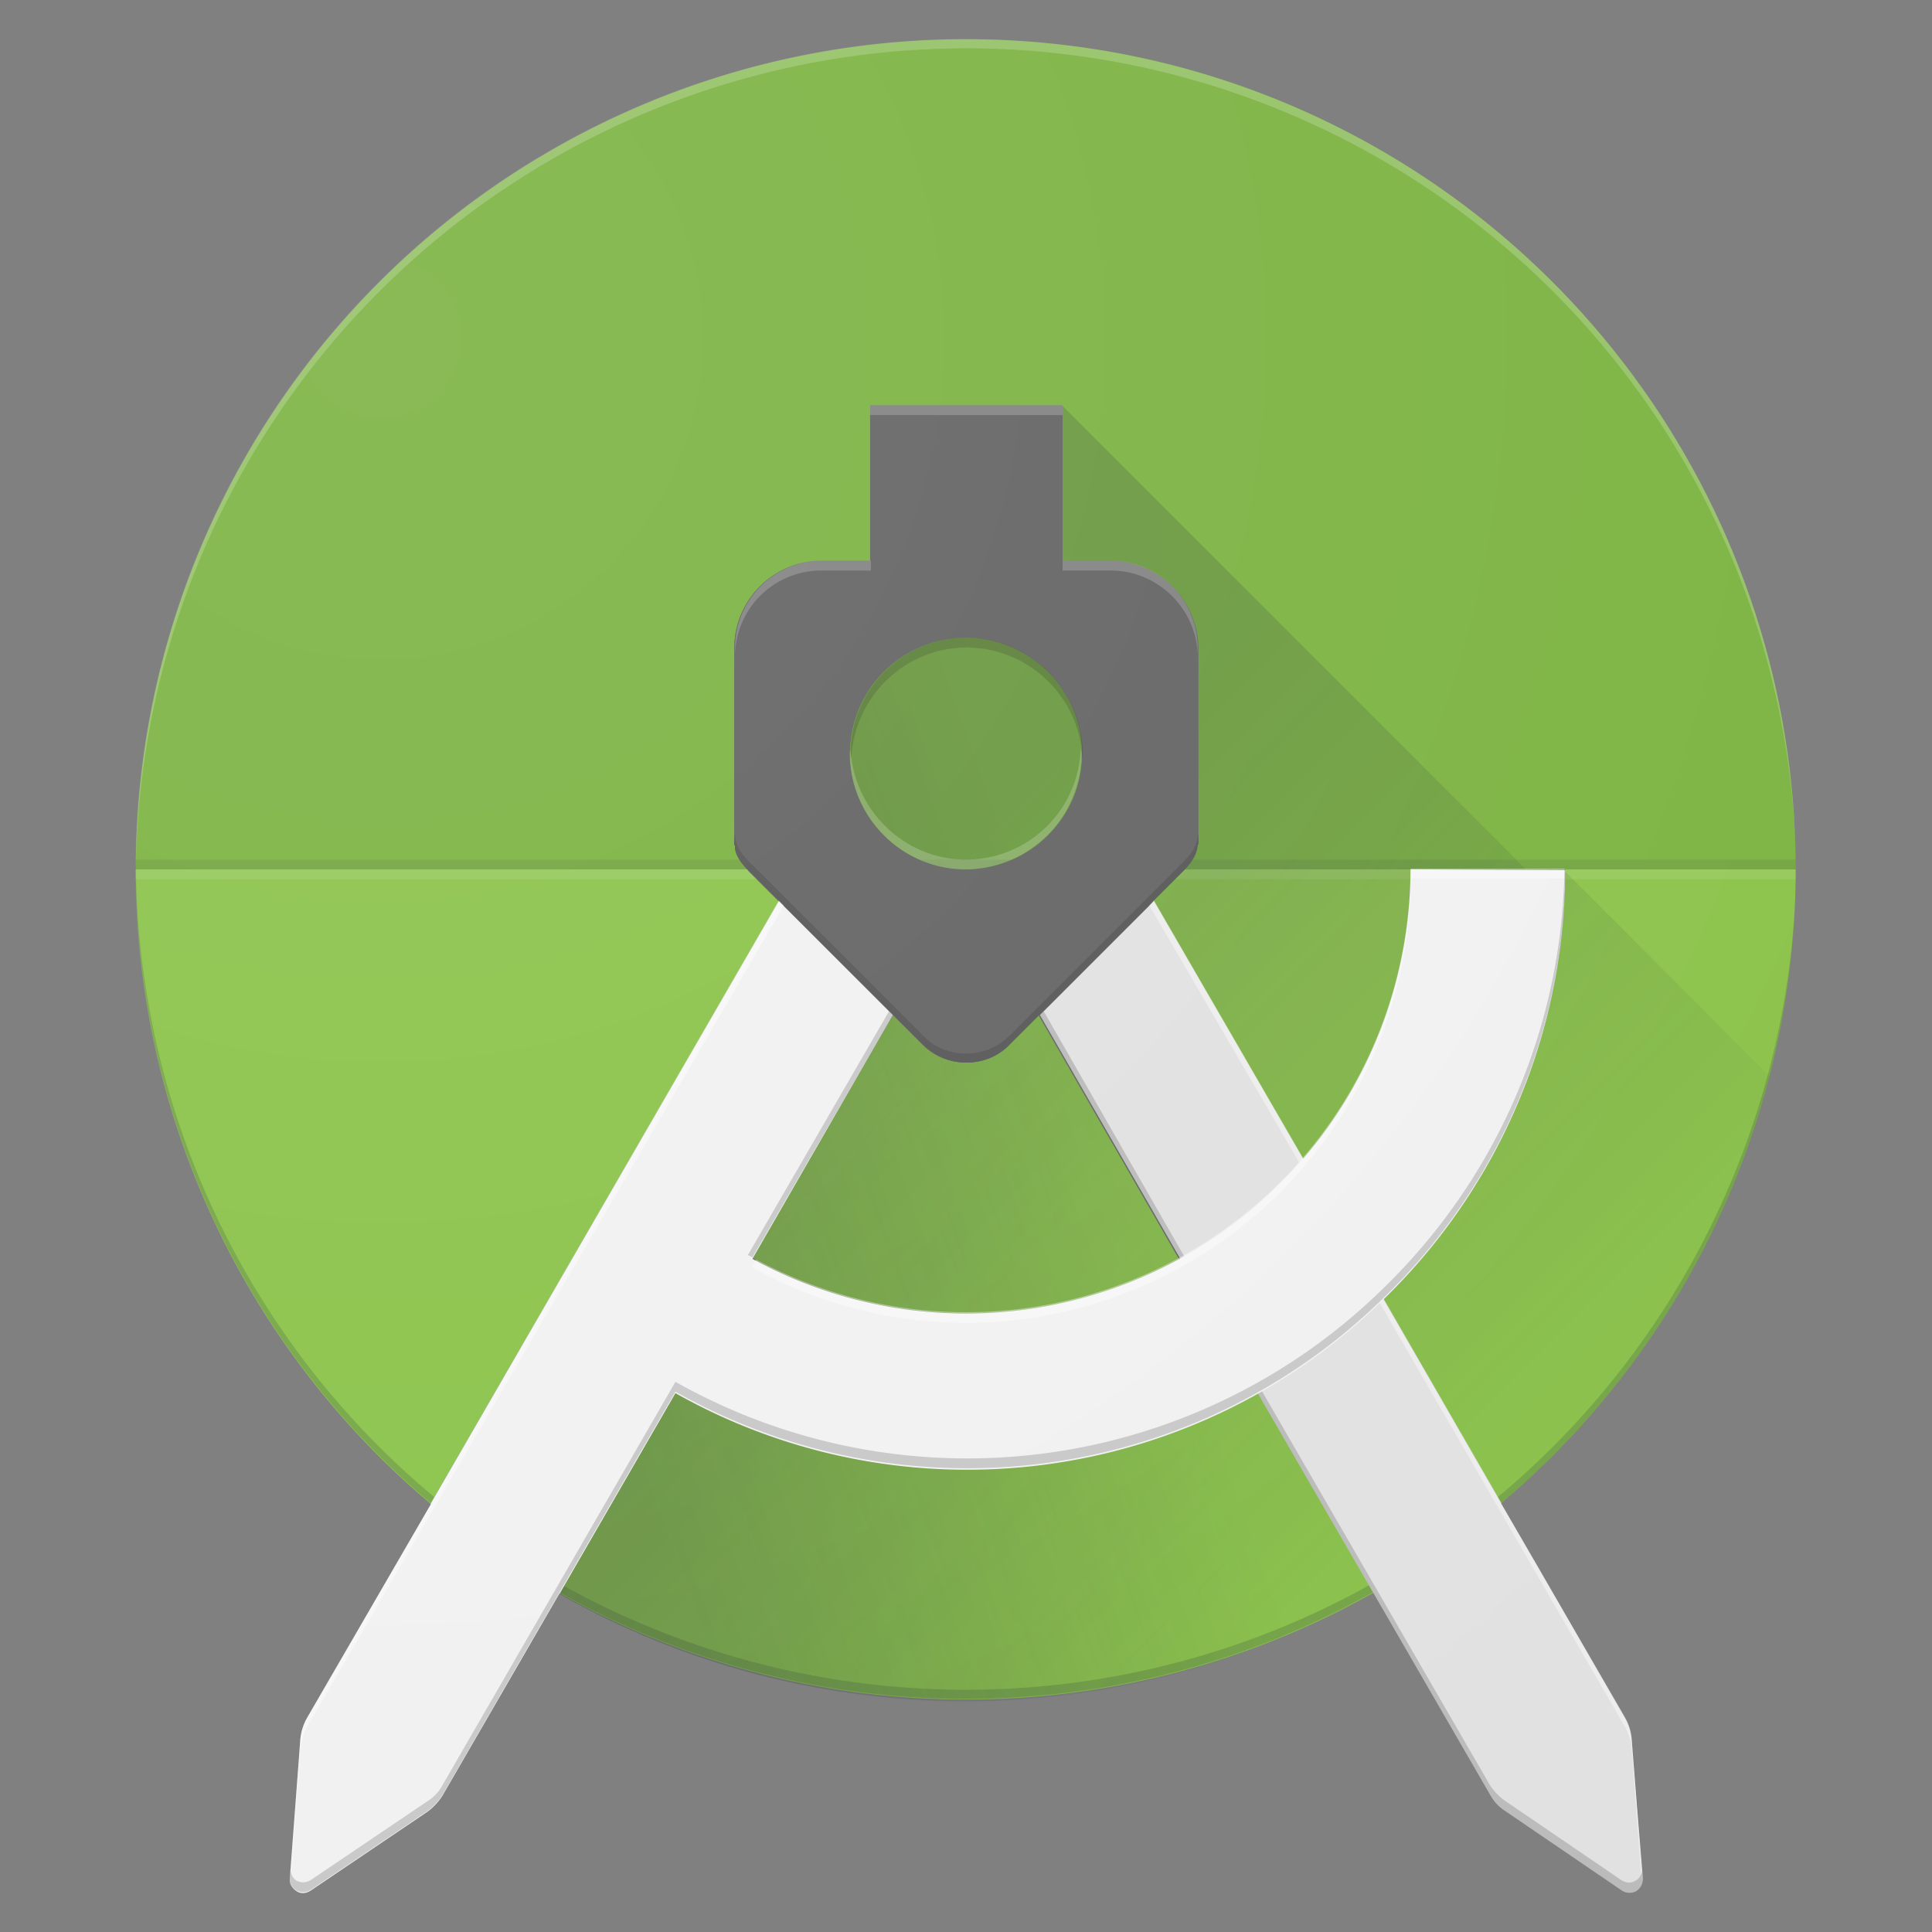 <svg xmlns="http://www.w3.org/2000/svg" xmlns:xlink="http://www.w3.org/1999/xlink" viewBox="220.7 -63.9 256 256" width="256px" height="256px">
  <rect x="220.7" y="-63.9" width="256" height="256" fill="#808080" stroke="none"/>
  <defs>
    <path id="a" d="M436 163.6l-16.4-28.3a110 110 0 1 0-141.8.1l-16.4 28.3a7 7 0 0 0-.9 2.8l-1.4 18.5c-.1.7.3 1.3.9 1.7.6.4 1.3.3 1.9-.1l15.4-10.4a8 8 0 0 0 2-2.1l15.5-26.8a109 109 0 0 0 107.9-.1l15.5 26.8c.5.9 1.2 1.6 2 2.1l15.4 10.5c.6.4 1.3.4 1.9.1.6-.4.9-1 .9-1.7l-1.4-18.5c-.2-1-.4-2-1-2.9z"/>
  </defs>
  <clipPath id="b">
    <use overflow="visible" xlink:href="#a"/>
  </clipPath>
  <path fill="#7CB342" d="M348.7-58.7a110 110 0 0 0-110 110h220c.1-60.8-49.2-110-110-110z" clip-path="url(#b)"/>
  <defs>
    <path id="c" d="M436 163.6l-16.4-28.3a110 110 0 1 0-141.8.1l-16.4 28.3a7 7 0 0 0-.9 2.8l-1.4 18.5c-.1.7.3 1.3.9 1.7.6.4 1.3.3 1.9-.1l15.4-10.4a8 8 0 0 0 2-2.1l15.5-26.8a109 109 0 0 0 107.9-.1l15.5 26.8c.5.9 1.2 1.6 2 2.1l15.4 10.5c.6.4 1.3.4 1.9.1.6-.4.9-1 .9-1.7l-1.4-18.5c-.2-1-.4-2-1-2.9z"/>
  </defs>
  <clipPath id="d">
    <use overflow="visible" xlink:href="#c"/>
  </clipPath>
  <path fill="#8BC34A" d="M348.7 51.3h-110a110 110 0 0 0 220 0h-110z" clip-path="url(#d)"/>
  <defs>
    <path id="e" d="M436 163.6l-16.4-28.3a110 110 0 1 0-141.8.1l-16.4 28.3a7 7 0 0 0-.9 2.8l-1.4 18.5c-.1.7.3 1.3.9 1.7.6.4 1.3.3 1.9-.1l15.4-10.4a8 8 0 0 0 2-2.1l15.5-26.8a109 109 0 0 0 107.9-.1l15.5 26.8c.5.9 1.2 1.6 2 2.1l15.4 10.5c.6.4 1.3.4 1.9.1.6-.4.9-1 .9-1.7l-1.4-18.5c-.2-1-.4-2-1-2.9z"/>
  </defs>
  <clipPath id="f">
    <use overflow="visible" xlink:href="#e"/>
  </clipPath>
  <path fill="#FFF" d="M348.7-57.5a110 110 0 0 1 110 109.4v-.6a110 110 0 0 0-220 0v.6a110.1 110.1 0 0 1 110-109.4z" clip-path="url(#f)" opacity=".2"/>
  <defs>
    <path id="g" d="M436 163.6l-16.4-28.3a110 110 0 1 0-141.8.1l-16.4 28.3a7 7 0 0 0-.9 2.8l-1.4 18.5c-.1.7.3 1.3.9 1.7.6.4 1.3.3 1.9-.1l15.4-10.4a8 8 0 0 0 2-2.1l15.5-26.8a109 109 0 0 0 107.9-.1l15.5 26.8c.5.9 1.2 1.6 2 2.1l15.4 10.5c.6.4 1.3.4 1.9.1.6-.4.9-1 .9-1.7l-1.4-18.5c-.2-1-.4-2-1-2.9z"/>
  </defs>
  <clipPath id="h">
    <use overflow="visible" xlink:href="#g"/>
  </clipPath>
  <path fill="#263238" d="M348.7 160a110 110 0 0 1-110-109.4v.6a110 110 0 0 0 220 0v-.6a110 110 0 0 1-110 109.4z" clip-path="url(#h)" opacity=".2"/>
  <defs>
    <path id="i" d="M436 163.6l-16.4-28.3a110 110 0 1 0-141.8.1l-16.4 28.3a7 7 0 0 0-.9 2.8l-1.4 18.5c-.1.7.3 1.3.9 1.7.6.4 1.3.3 1.9-.1l15.4-10.4a8 8 0 0 0 2-2.1l15.5-26.8a109 109 0 0 0 107.9-.1l15.5 26.8c.5.9 1.2 1.6 2 2.1l15.4 10.5c.6.4 1.3.4 1.9.1.6-.4.9-1 .9-1.7l-1.4-18.5c-.2-1-.4-2-1-2.9z"/>
  </defs>
  <clipPath id="j">
    <use overflow="visible" xlink:href="#i"/>
  </clipPath>
  <g fill-opacity=".1" clip-path="url(#j)">
    <path fill="#263238" d="M225.9 50h245.6v1.3H225.9z"/>
    <path fill="#FFF" d="M225.9 51.3h245.6v1.3H225.9z"/>
  </g>
  <defs>
    <path id="k" d="M436 163.6l-16.4-28.3a110 110 0 1 0-141.8.1l-16.4 28.3a7 7 0 0 0-.9 2.8l-1.4 18.5c-.1.7.3 1.3.9 1.7.6.4 1.3.3 1.9-.1l15.4-10.4a8 8 0 0 0 2-2.1l15.5-26.8a109 109 0 0 0 107.9-.1l15.5 26.8c.5.9 1.2 1.6 2 2.1l15.4 10.5c.6.4 1.3.4 1.9.1.6-.4.9-1 .9-1.7l-1.4-18.5c-.2-1-.4-2-1-2.9z"/>
  </defs>
  <clipPath id="l">
    <use overflow="visible" xlink:href="#k"/>
  </clipPath>
  <g clip-path="url(#l)">
    <linearGradient id="m" x1="31.7" x2="510.1" y1="5.6" y2="-472.8" gradientTransform="matrix(.256 0 0 -.256 283.5 33.5)" gradientUnits="userSpaceOnUse">
      <stop offset=".3" stop-color="#263238" stop-opacity=".2"/>
      <stop offset="1" stop-color="#263238" stop-opacity="0"/>
    </linearGradient>
    <path fill="url(#m)" d="M428 51.5v-.2h-5.1l-61.4-61.4H336v20.6h-6.5c-6.3 0-11.5 5.2-11.5 11.5v26.1h.1c-.1.9.5 2 1.7 3.3l.1.2 4 4-46.1 79.9a109.8 109.8 0 0 0 142 0 110 110 0 0 0 34.5-52.8l1.1-3.8L428 51.5z"/>
    <linearGradient id="n" x1="-79.1" x2="310.9" y1="-287.2" y2="-148.9" gradientTransform="matrix(.256 0 0 -.256 283.5 33.5)" gradientUnits="userSpaceOnUse">
      <stop offset=".3" stop-color="#263238" stop-opacity=".2"/>
      <stop offset="1" stop-color="#263238" stop-opacity="0"/>
    </linearGradient>
    <path fill="url(#n)" d="M428 51.5v-.2h-5.1l-61.4-61.4H336v20.6h-6.5c-6.3 0-11.5 5.2-11.5 11.5v26.1h.1c-.1.9.5 2 1.7 3.3l.1.2 4 4-46.1 79.9a109.8 109.8 0 0 0 142 0 110 110 0 0 0 34.5-52.8l1.1-3.8L428 51.5z"/>
  </g>
  <defs>
    <path id="o" d="M436 163.6l-16.4-28.3a110 110 0 1 0-141.8.1l-16.4 28.3a7 7 0 0 0-.9 2.8l-1.4 18.5c-.1.7.3 1.3.9 1.7.6.4 1.3.3 1.9-.1l15.4-10.4a8 8 0 0 0 2-2.1l15.5-26.8a109 109 0 0 0 107.9-.1l15.5 26.8c.5.9 1.2 1.6 2 2.1l15.4 10.5c.6.4 1.3.4 1.9.1.6-.4.9-1 .9-1.7l-1.4-18.5c-.2-1-.4-2-1-2.9z"/>
  </defs>
  <clipPath id="p">
    <use overflow="visible" xlink:href="#o"/>
  </clipPath>
  <g clip-path="url(#p)">
    <path fill="#646464" d="M436.9 166.5a7 7 0 0 0-.9-2.8l-32-55.5a79.3 79.3 0 0 0 24.1-56.9h-20.5c0 14.6-5.4 28-14.3 38.4l-19.8-34.2 4-4c1.3-1.3 1.8-2.5 1.8-3.4h.1V22c0-6.3-5.2-11.5-11.5-11.5h-6.4v-20.6H336v20.6h-6.5c-6.3 0-11.5 5.2-11.5 11.5v26.1h.1c-.1 1 .5 2.1 1.8 3.4l4 4-62.5 108.1a7 7 0 0 0-.9 2.8l-1.4 18.6c-.1.7.3 1.3.9 1.7.6.4 1.3.3 1.9-.1l15.4-10.4a8 8 0 0 0 2-2.1l30.9-53.5a78.7 78.7 0 0 0 77.2 0l30.9 53.4c.5.9 1.2 1.6 2 2.1l15.4 10.5c.6.4 1.3.4 1.9.1.6-.4.9-1 .9-1.7l-1.6-18.5zM348.7 20.6v-.2l.1.2c8.4.1 15.3 6.9 15.3 15.4s-6.9 15.3-15.3 15.4h-.1a15.4 15.4 0 0 1 0-30.8zm0 89.5c-10.3 0-20-2.7-28.3-7.3L339 70.6l3.9 3.9a8.1 8.1 0 0 0 5.7 2.4v-.1l.1.1c2.1 0 4.2-.8 5.7-2.4l3.9-3.9 18.6 32.3a57.6 57.6 0 0 1-28.2 7.2z"/>
  </g>
  <defs>
    <path id="q" d="M436 163.6l-16.4-28.3a110 110 0 1 0-141.8.1l-16.4 28.3a7 7 0 0 0-.9 2.8l-1.4 18.5c-.1.7.3 1.3.9 1.7.6.4 1.3.3 1.9-.1l15.4-10.4a8 8 0 0 0 2-2.1l15.5-26.8a109 109 0 0 0 107.9-.1l15.5 26.8c.5.9 1.2 1.6 2 2.1l15.4 10.5c.6.4 1.3.4 1.9.1.6-.4.9-1 .9-1.7l-1.4-18.5c-.2-1-.4-2-1-2.9z"/>
  </defs>
  <clipPath id="r">
    <use overflow="visible" xlink:href="#q"/>
  </clipPath>
  <g clip-path="url(#r)">
    <path fill="#E1E1E1" d="M436.9 166.5a7 7 0 0 0-.9-2.8l-32-55.5-10.6-18.5-19.8-34.2-15.1 15.1 18.6 32.3 10.2 17.7 30.9 53.4c.5.9 1.2 1.6 2 2.1l15.4 10.5c.6.4 1.3.4 1.9.1.6-.4.9-1 .9-1.7l-1.5-18.5z"/>
    <path fill="#FFF" fill-opacity=".4" d="M393.3 90.9l10.6 18.5 32.1 55.5c.5.9.8 1.8.9 2.8l1.3 17.6.1-.4-1.4-18.5a7 7 0 0 0-.9-2.8l-32-55.5-10.6-18.5-19.8-34.2-.6.7 20.3 34.8z"/>
    <path fill="#262626" fill-opacity=".2" d="M437.4 185.3c-.6.4-1.3.3-1.9-.1l-15.4-10.5a8 8 0 0 1-2-2.1l-30.9-53.4-10.2-17.7-18-31.4-.5.5 18.6 32.3 10.2 17.7 30.9 53.4c.5.9 1.2 1.6 2 2.1l15.4 10.5c.6.4 1.3.4 1.9.1.6-.4.9-1 .9-1.7l-.1-.9c-.2.5-.4 1-.9 1.2z"/>
    <path fill="#F1F1F1" d="M407.6 51.3a58.9 58.9 0 0 1-87.2 51.6L339 70.6l-15.1-15.1-62.5 108.2a7 7 0 0 0-.9 2.8l-1.4 18.6c-.1.7.3 1.3.9 1.7.6.4 1.3.3 1.9-.1l15.4-10.4a8 8 0 0 0 2-2.1l30.9-53.5a78.7 78.7 0 0 0 93.8-12.4 79.3 79.3 0 0 0 24.1-56.9l-20.5-.1z"/>
    <path fill="none" d="M354.5 74.5a8.1 8.1 0 0 1-5.7 2.4l-.1-.1v.1c-2.1 0-4.2-.8-5.7-2.4l-3.9-3.9-18.6 32.2a57.9 57.9 0 0 0 56.7 0l-18.6-32.3-4.1 4z"/>
    <path fill="#FFF" fill-opacity=".4" d="M261.4 164.9L324.6 56l-.7-.6-62.5 108.2a7 7 0 0 0-.9 2.8l-1.4 18.6.1.4 1.3-17.6c.2-1 .4-2 .9-2.9zm87.3-53.5a59 59 0 0 0 58.9-58.9H428l.1-1.3h-20.5a58.9 58.9 0 0 1-86.7 51.8l-.6 1a58.6 58.6 0 0 0 28.4 7.4z"/>
    <path fill="#262626" fill-opacity=".2" d="M320.4 102.7L339 70.6l-.5-.5-18.7 32.3.6.3zm83.6 4.1a78.7 78.7 0 0 1-93.8 12.4l-30.9 53.5c-.5.9-1.2 1.6-2 2.1l-15.4 10.4c-.6.4-1.3.4-1.9.1-.5-.3-.7-.8-.8-1.3l-.1.9c-.1.7.3 1.3.9 1.7.6.3 1.3.3 1.9-.1l15.4-10.4a8 8 0 0 0 2-2.1l30.9-53.5a78.7 78.7 0 0 0 93.8-12.4 79.3 79.3 0 0 0 24.1-56.9h-.1a79 79 0 0 1-24 55.6z"/>
    <path fill="#646464" d="M367.9 10.4h-6.4v-20.6H336v20.6h-6.5c-6.3 0-11.5 5.2-11.5 11.5V48h.1c-.1 1 .5 2.1 1.8 3.4L343 74.5a8.1 8.1 0 0 0 5.7 2.4v-.1l.1.1c2.1 0 4.2-.8 5.7-2.4l23.1-23.1c1.3-1.3 1.8-2.5 1.8-3.4h.1V22a11.7 11.7 0 0 0-11.6-11.6zm-19.1 40.9h-.1a15.4 15.4 0 0 1 0-30.8v-.2l.1.2c8.4.1 15.3 6.9 15.3 15.4s-6.9 15.3-15.3 15.4z"/>
    <path fill="#FFF" d="M361.5-8.9v-1.3H336v1.3h25.5z" opacity=".2"/>
    <path fill="#FFF" fill-opacity=".2" d="M348.8 50h-.1c-8.2 0-14.9-6.6-15.3-14.7l-.1.6c0 8.4 6.9 15.4 15.3 15.4h.1c8.4-.1 15.3-6.9 15.3-15.4l-.1-.6A15.2 15.2 0 0 1 348.8 50z"/>
    <path fill="#FFF" d="M329.6 11.7h6.5v-1.3h-6.5c-6.3 0-11.5 5.2-11.5 11.5v1.3a11.4 11.4 0 0 1 11.5-11.5zm38.3-1.3h-6.4v1.3h6.4c6.3 0 11.5 5.2 11.5 11.5V22c0-6.4-5.1-11.6-11.5-11.6z" opacity=".2"/>
    <path fill="#262626" d="M348.8 20.6l-.1-.2v.2c-8.4 0-15.3 6.9-15.3 15.4l.1.6c.4-8.2 7.1-14.7 15.3-14.7v-.2l.1.2c8.2.1 14.9 6.6 15.2 14.7l.1-.6c-.1-8.5-7-15.4-15.4-15.4z" opacity=".2"/>
    <path fill="#262626" fill-opacity=".2" d="M377.6 50.2l-23.1 23.1a8.1 8.1 0 0 1-5.7 2.4l-.1-.1v.1c-2.1 0-4.2-.8-5.7-2.4l-23.1-23.1c-1.3-1.3-1.8-2.5-1.8-3.4h-.1v1.3h.1c-.1 1 .5 2.1 1.8 3.4l23.1 23a8.1 8.1 0 0 0 5.7 2.4v-.1l.1.1c2.1 0 4.2-.8 5.7-2.4l23.1-23.1c1.3-1.3 1.8-2.5 1.8-3.4h.1v-1.3h-.1c0 1-.5 2.2-1.8 3.5z"/>
    <path fill="none" d="M348.7 51.3h.1c8.4-.1 15.3-6.9 15.3-15.4s-6.9-15.3-15.3-15.4l-.1-.2v.2a15.4 15.4 0 0 0 0 30.8z"/>
  </g>
  <radialGradient id="s" cx="-48.1" cy="205.6" r="1061.7" gradientTransform="matrix(.256 0 0 -.256 283.5 33.5)" gradientUnits="userSpaceOnUse">
    <stop offset="0" stop-color="#fff"/>
    <stop offset="1" stop-color="#fff" stop-opacity="0"/>
  </radialGradient>
  <path fill="url(#s)" fill-opacity=".1" d="M436 163.6l-16.4-28.3a110 110 0 1 0-141.8.1l-16.4 28.3a7 7 0 0 0-.9 2.8l-1.4 18.5c-.1.7.3 1.3.9 1.7.6.4 1.3.3 1.9-.1l15.4-10.4a8 8 0 0 0 2-2.1l15.5-26.8a109 109 0 0 0 107.9-.1l15.5 26.8c.5.9 1.2 1.6 2 2.1l15.4 10.5c.6.4 1.3.4 1.9.1.6-.4.9-1 .9-1.7l-1.4-18.5c-.2-1-.4-2-1-2.9z"/>
  <path fill="none" d="M225.9-58.7h245.6v245.6H225.9z"/>
</svg>
